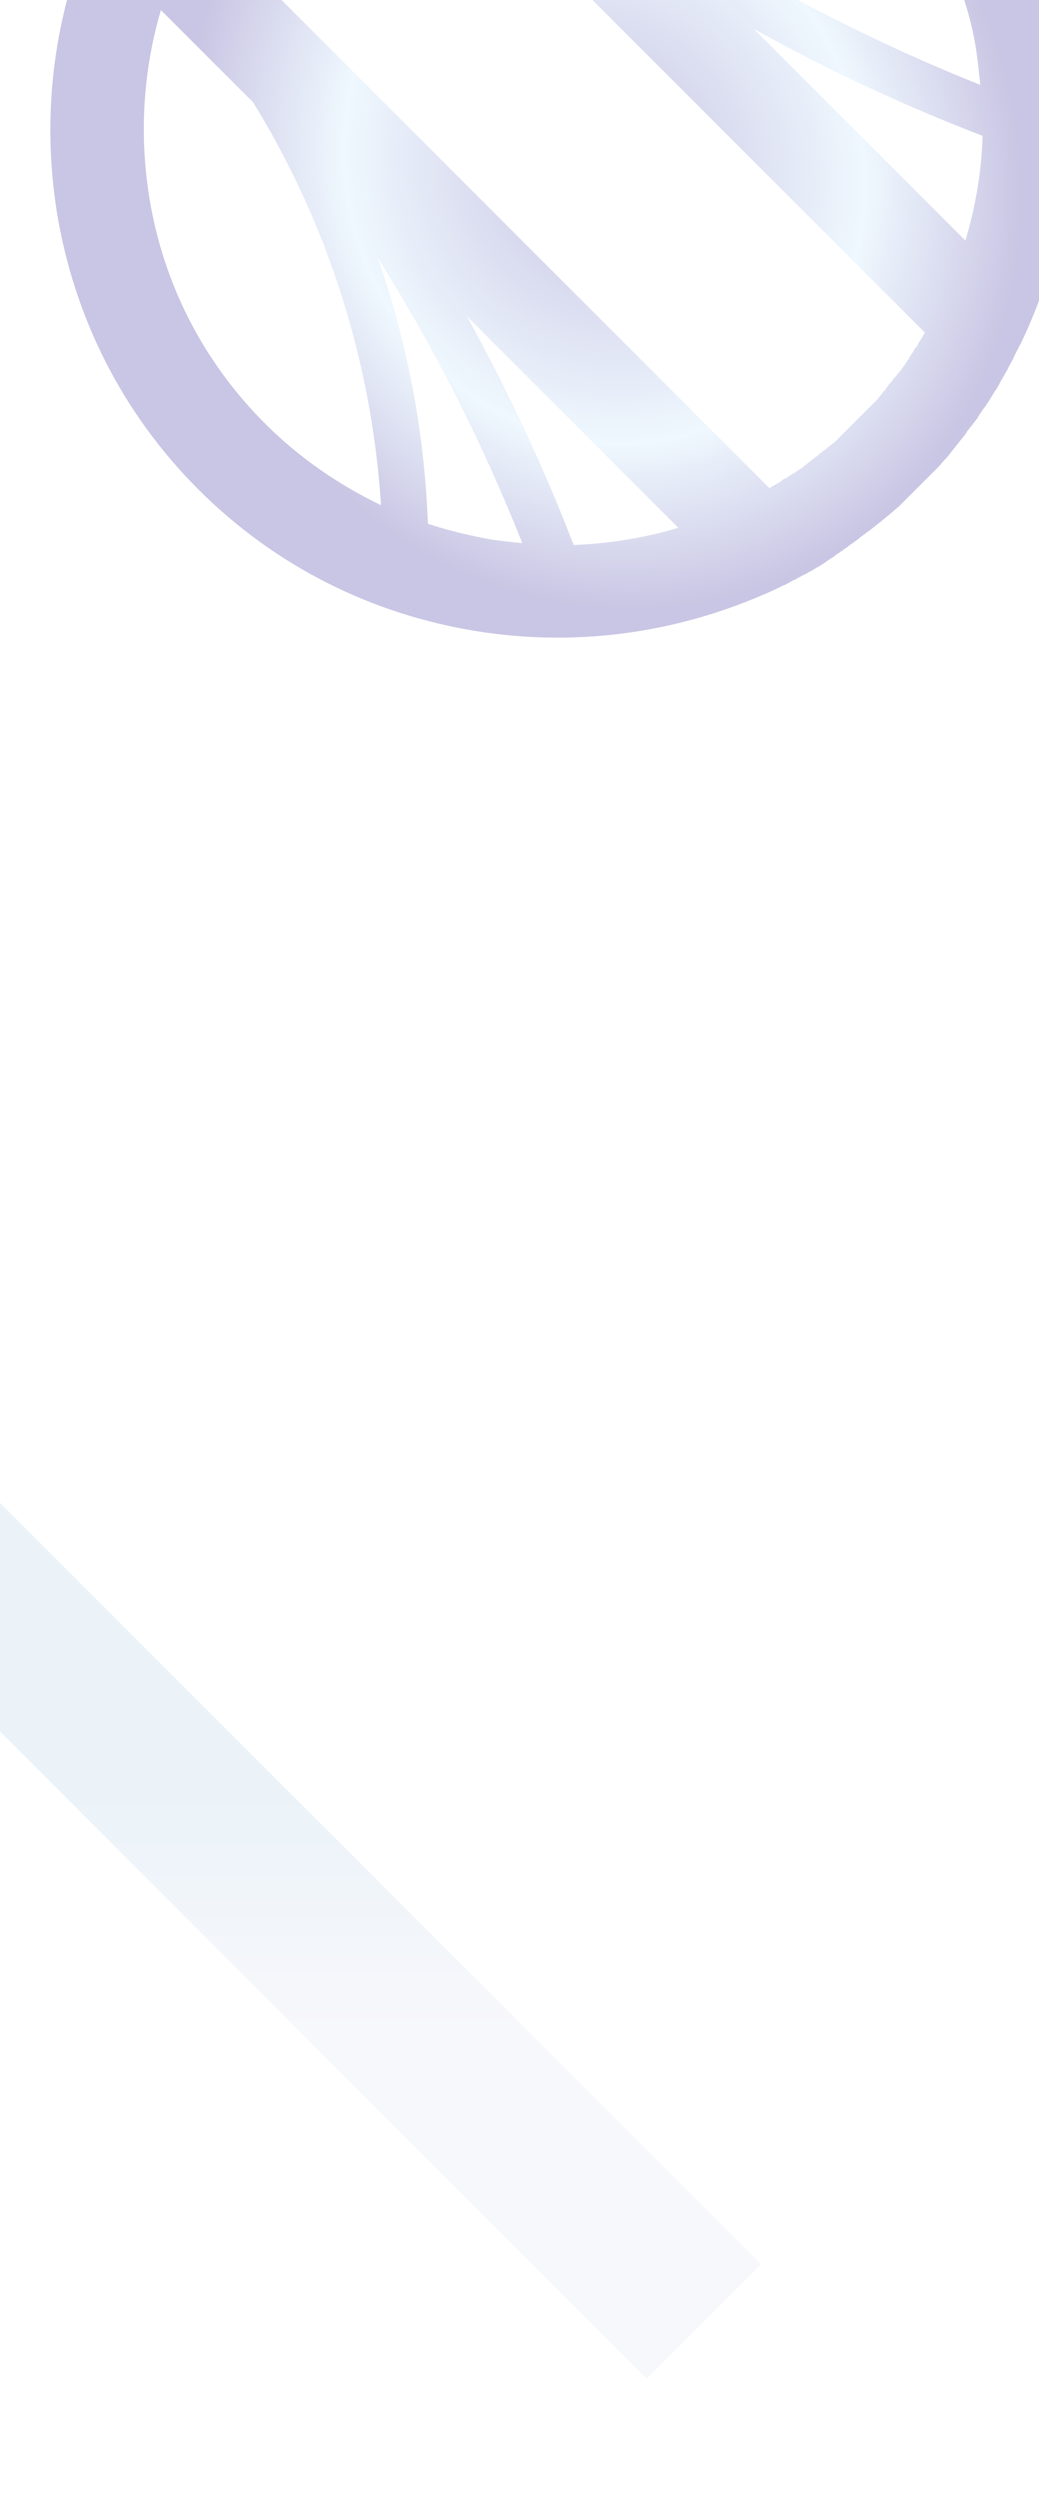<svg xmlns="http://www.w3.org/2000/svg" width="1440" height="3463" viewBox="0 0 1440 3463" fill="none"><link xmlns="" type="text/css" rel="stylesheet" id="dark-mode-custom-link"/><link xmlns="" type="text/css" rel="stylesheet" id="dark-mode-general-link"/><style xmlns="" lang="en" type="text/css" id="dark-mode-custom-style"/><style xmlns="" lang="en" type="text/css" id="dark-mode-native-style"/><style xmlns="" lang="en" type="text/css" id="dark-mode-native-sheet"/>
<g filter="url(#filter0_f)">
<path d="M898.618 -528.417C769.65 -548.439 639.891 -533.754 519.695 -485.024L441.566 -563.153C399.776 -604.943 331.585 -604.585 289.353 -562.353L44.532 -317.532C2.301 -275.301 1.942 -207.109 43.732 -165.32L121.861 -87.191C73.131 33.006 58.446 162.765 78.469 291.732C102.048 438.946 169.535 572.535 274.918 677.918C380.302 783.302 513.89 850.789 661.104 874.368C805.277 897.355 950.905 875.28 1082.74 812.486C1082.74 812.486 1082.74 812.486 1083.36 811.874C1083.97 811.262 1085.18 811.256 1085.18 811.256C1089.46 809.407 1094.34 806.946 1098.01 804.491C1099.84 803.873 1100.45 803.261 1102.28 802.642C1105.94 800.188 1109.6 798.951 1113.27 796.496C1115.1 795.878 1115.71 795.266 1117.54 794.647C1121.21 792.192 1125.48 790.343 1129.14 787.889C1129.76 787.277 1131.59 786.658 1132.2 786.046C1137.08 783.585 1141.36 780.519 1145.03 778.064L1145.64 777.452C1149.3 774.997 1152.36 773.155 1156.02 770.7C1156.63 770.088 1156.63 770.088 1157.25 769.476C1160.91 767.022 1164.58 764.567 1168.24 762.112C1168.86 761.5 1169.47 760.888 1169.47 760.888C1172.52 759.046 1175.58 757.203 1178.02 754.755C1178.64 754.143 1180.47 753.524 1181.08 752.912L1181.69 752.3C1184.74 750.458 1187.19 748.009 1190.25 746.167C1190.86 745.555 1191.47 744.943 1191.47 744.943C1193.31 743.107 1195.14 742.488 1196.97 740.652C1200.03 738.81 1202.47 736.361 1205.53 734.519C1211.64 729.616 1217.14 725.325 1223.26 720.422L1223.87 719.81C1228.15 716.744 1231.82 713.071 1236.71 709.393L1237.32 708.781C1240.38 705.72 1244.05 703.266 1247.11 700.205C1247.72 699.593 1248.95 698.369 1249.56 697.757C1252.01 695.309 1255.07 692.249 1257.51 689.801L1258.74 688.577C1259.96 687.352 1260.57 686.74 1261.8 685.516C1266.08 681.232 1269.76 677.56 1274.04 673.275C1278.32 668.991 1282 665.319 1286.28 661.034C1287.51 659.81 1288.12 659.198 1289.34 657.974L1290.57 656.75C1293.01 654.302 1296.07 651.241 1298.52 648.793C1299.13 648.181 1300.36 646.957 1300.97 646.345C1304.03 643.285 1306.49 639.619 1309.55 636.558L1310.16 635.946C1313.83 632.274 1317.51 627.384 1320.58 623.106L1321.19 622.494C1326.09 616.38 1330.38 610.878 1335.28 604.764C1337.73 602.316 1338.96 599.874 1340.8 596.82L1341.42 596.208C1343.25 594.372 1343.87 592.542 1345.71 590.706L1346.32 590.094C1348.77 586.428 1351.22 583.98 1353.68 580.314C1353.68 580.314 1353.68 580.314 1354.29 579.702C1354.9 579.09 1355.51 578.478 1355.52 577.26C1357.97 573.594 1360.43 569.928 1362.88 566.262C1363.5 565.65 1364.11 565.038 1364.11 565.038C1366.56 561.372 1369.02 557.706 1371.47 554.04C1373.31 550.986 1375.16 547.933 1377 544.879C1377.61 544.267 1378.23 542.437 1378.84 541.825L1379.45 541.213C1382.52 536.935 1384.98 532.051 1387.44 527.168C1388.05 526.556 1388.67 524.726 1389.28 524.114C1391.74 520.448 1393.59 516.176 1396.04 512.51C1396.66 510.681 1397.27 510.069 1397.89 508.239C1400.35 504.573 1402.2 500.301 1404.04 497.248C1404.66 495.418 1405.27 494.806 1405.89 492.976C1408.35 488.092 1410.81 483.209 1413.27 478.325L1413.88 477.713C1477.28 346.48 1498.75 200.247 1475.76 56.075C1452.18 -91.139 1384.7 -224.728 1279.31 -330.111C1173.93 -435.495 1046.44 -505.449 898.618 -528.417ZM877.245 -400.449C997.695 -381.6 1106.99 -326.161 1193.6 -239.553C1240.84 -192.313 1278.92 -138.327 1306.61 -78.806C1177.58 -86.652 1051.09 -115.211 931.405 -163.897C867.613 -189.742 806.888 -219.864 748.631 -256.088L620.838 -383.881C703.77 -408.67 790.865 -414.607 877.245 -400.449ZM646.96 437.908L940.095 731.043C893.14 745.293 844.393 752.856 795.067 754.941C753.023 645.572 703.049 539.289 646.96 437.908ZM1044.79 40.075C1146.78 96.769 1252.46 146.138 1361.83 188.182C1360.35 236.896 1352.18 286.255 1337.93 333.21L1044.79 40.075ZM150.681 -241.986L364.899 -456.204L458.775 -362.328L1281.85 460.751C1279.4 464.417 1276.94 469.3 1274.48 472.966C1273.87 473.578 1273.26 474.19 1273.25 475.408C1271.41 478.462 1270.18 480.904 1267.73 483.352C1267.12 483.964 1266.51 484.576 1267.11 485.182L1266.5 485.794C1265.27 488.236 1262.82 490.684 1261.59 493.126C1260.98 493.738 1260.37 494.35 1260.36 495.567C1259.13 498.009 1257.3 499.845 1255.45 502.899C1254.23 504.123 1254.22 505.341 1253 506.565L1252.39 507.177C1249.93 510.843 1247.48 514.509 1244.42 517.569C1242.58 519.405 1241.35 521.847 1239.51 523.683L1238.9 524.296C1238.29 524.908 1237.07 526.132 1237.06 527.349L1235.22 529.185C1234.61 529.798 1234.61 529.797 1234 530.41C1232.77 531.634 1231.55 532.858 1230.32 535.3C1229.1 536.524 1227.87 537.748 1227.25 539.578L1226.03 540.802L1225.42 541.414C1224.19 542.638 1222.97 543.862 1221.74 546.304L1221.13 546.916C1219.9 548.14 1218.07 549.976 1217.45 551.806L1216.84 552.418C1215 554.254 1213.78 555.478 1211.94 557.314L1211.33 557.926L1210.72 558.538C1209.49 559.763 1208.27 560.987 1207.66 561.599C1207.66 561.599 1207.66 561.599 1207.04 562.211C1205.21 564.047 1203.37 565.883 1201.53 567.719L1200.92 568.331L1199.09 570.167C1198.47 570.779 1198.47 570.779 1197.86 571.391C1194.19 575.064 1191.13 578.124 1187.46 581.796C1183.79 585.469 1180.72 588.529 1177.05 592.201C1176.44 592.813 1176.44 592.813 1175.83 593.425L1173.99 595.261L1173.38 595.874C1171.54 597.71 1169.71 599.546 1168.48 600.77C1168.48 600.77 1168.48 600.77 1167.87 601.382C1166.65 602.606 1166.04 603.218 1164.81 604.442L1164.2 605.054L1163.59 605.666C1161.75 607.503 1160.53 608.727 1158.69 610.563L1158.08 611.175C1156.85 612.399 1155.02 614.235 1153.19 614.854L1152.58 615.466C1151.35 616.69 1150.13 617.914 1147.69 619.144L1147.07 619.756L1145.85 620.98C1144.63 622.204 1143.4 623.429 1141.57 624.047C1140.35 625.271 1139.12 626.495 1136.68 627.726C1136.07 628.338 1136.07 628.338 1135.46 628.95L1133.62 630.786C1133.01 631.398 1131.79 632.622 1130.57 632.629L1129.96 633.241C1127.51 635.689 1125.07 636.919 1122.62 639.368C1119.56 641.21 1116.5 644.27 1112.84 646.725L1112.23 647.337C1111 648.561 1109.17 649.18 1107.95 650.404C1105.51 651.634 1103.67 653.47 1101.23 654.701C1100.62 655.313 1100 655.925 1098.79 655.931C1096.34 657.162 1093.9 659.61 1091.45 660.841L1090.84 661.453C1090.23 662.065 1089.62 662.677 1089.01 662.071C1085.96 663.914 1083.52 665.144 1081.07 667.592C1080.46 668.204 1079.85 668.816 1078.63 668.823C1074.96 671.277 1070.08 673.738 1066.41 676.193L243.333 -146.886L149.457 -240.762L150.681 -241.986ZM206.436 270.359C192.89 183.367 198.827 96.273 223.005 13.953L350.797 141.745C386.415 199.397 417.143 260.728 442.988 324.52C491.062 444.816 519.628 570.086 528.079 699.723C469.171 671.418 414.573 633.957 367.332 586.716C280.724 500.108 225.286 390.81 206.436 270.359ZM593.088 725.561C588.271 599.558 565.176 476.086 523.789 357.581C602.28 482.588 669.168 614.354 723.847 752.272C710.459 751.124 696.465 749.371 682.471 747.618C652.666 742.296 622.262 735.149 593.088 725.561ZM1353.89 76.198C1355.64 90.192 1357.4 104.186 1358.54 117.574C1221.84 62.889 1088.86 -3.993 963.854 -82.484C1082.36 -41.097 1205.23 -18.608 1331.83 -13.185C1342.03 15.377 1349.79 45.169 1353.89 76.198Z" fill="url(#paint0_radial)" fill-opacity="0.5"/>
</g>
<g filter="url(#filter1_f)">
<path d="M-245 1995L975.5 3215.5" stroke="url(#paint1_linear)" stroke-opacity="0.45" stroke-width="224"/>
</g>
<defs>
<filter id="filter0_f" x="-175.377" y="-782.263" width="1848.1" height="1853.5" filterUnits="userSpaceOnUse" color-interpolation-filters="sRGB">
<feFlood flood-opacity="0" result="BackgroundImageFix"/>
<feBlend mode="normal" in="SourceGraphic" in2="BackgroundImageFix" result="shape"/>
<feGaussianBlur stdDeviation="94" result="effect1_foregroundBlur"/>
</filter>
<filter id="filter1_f" x="-492.196" y="1747.8" width="1714.89" height="1714.89" filterUnits="userSpaceOnUse" color-interpolation-filters="sRGB">
<feFlood flood-opacity="0" result="BackgroundImageFix"/>
<feBlend mode="normal" in="SourceGraphic" in2="BackgroundImageFix" result="shape"/>
<feGaussianBlur stdDeviation="84" result="effect1_foregroundBlur"/>
</filter>
<radialGradient id="paint0_radial" cx="0" cy="0" r="1" gradientUnits="userSpaceOnUse" gradientTransform="translate(836.241 233.028) rotate(62.819) scale(626.098 567.484)">
<stop offset="0.04" stop-color="#948CC9"/>
<stop offset="0.624" stop-color="#E0F2FE"/>
<stop offset="1" stop-color="#948CC9"/>
</radialGradient>
<linearGradient id="paint1_linear" x1="302" y1="2338" x2="302" y2="3288" gradientUnits="userSpaceOnUse">
<stop offset="0.169" stop-color="#D4E5F2"/>
<stop offset="0.487" stop-color="#EEEFF7"/>
</linearGradient>
</defs>
</svg>